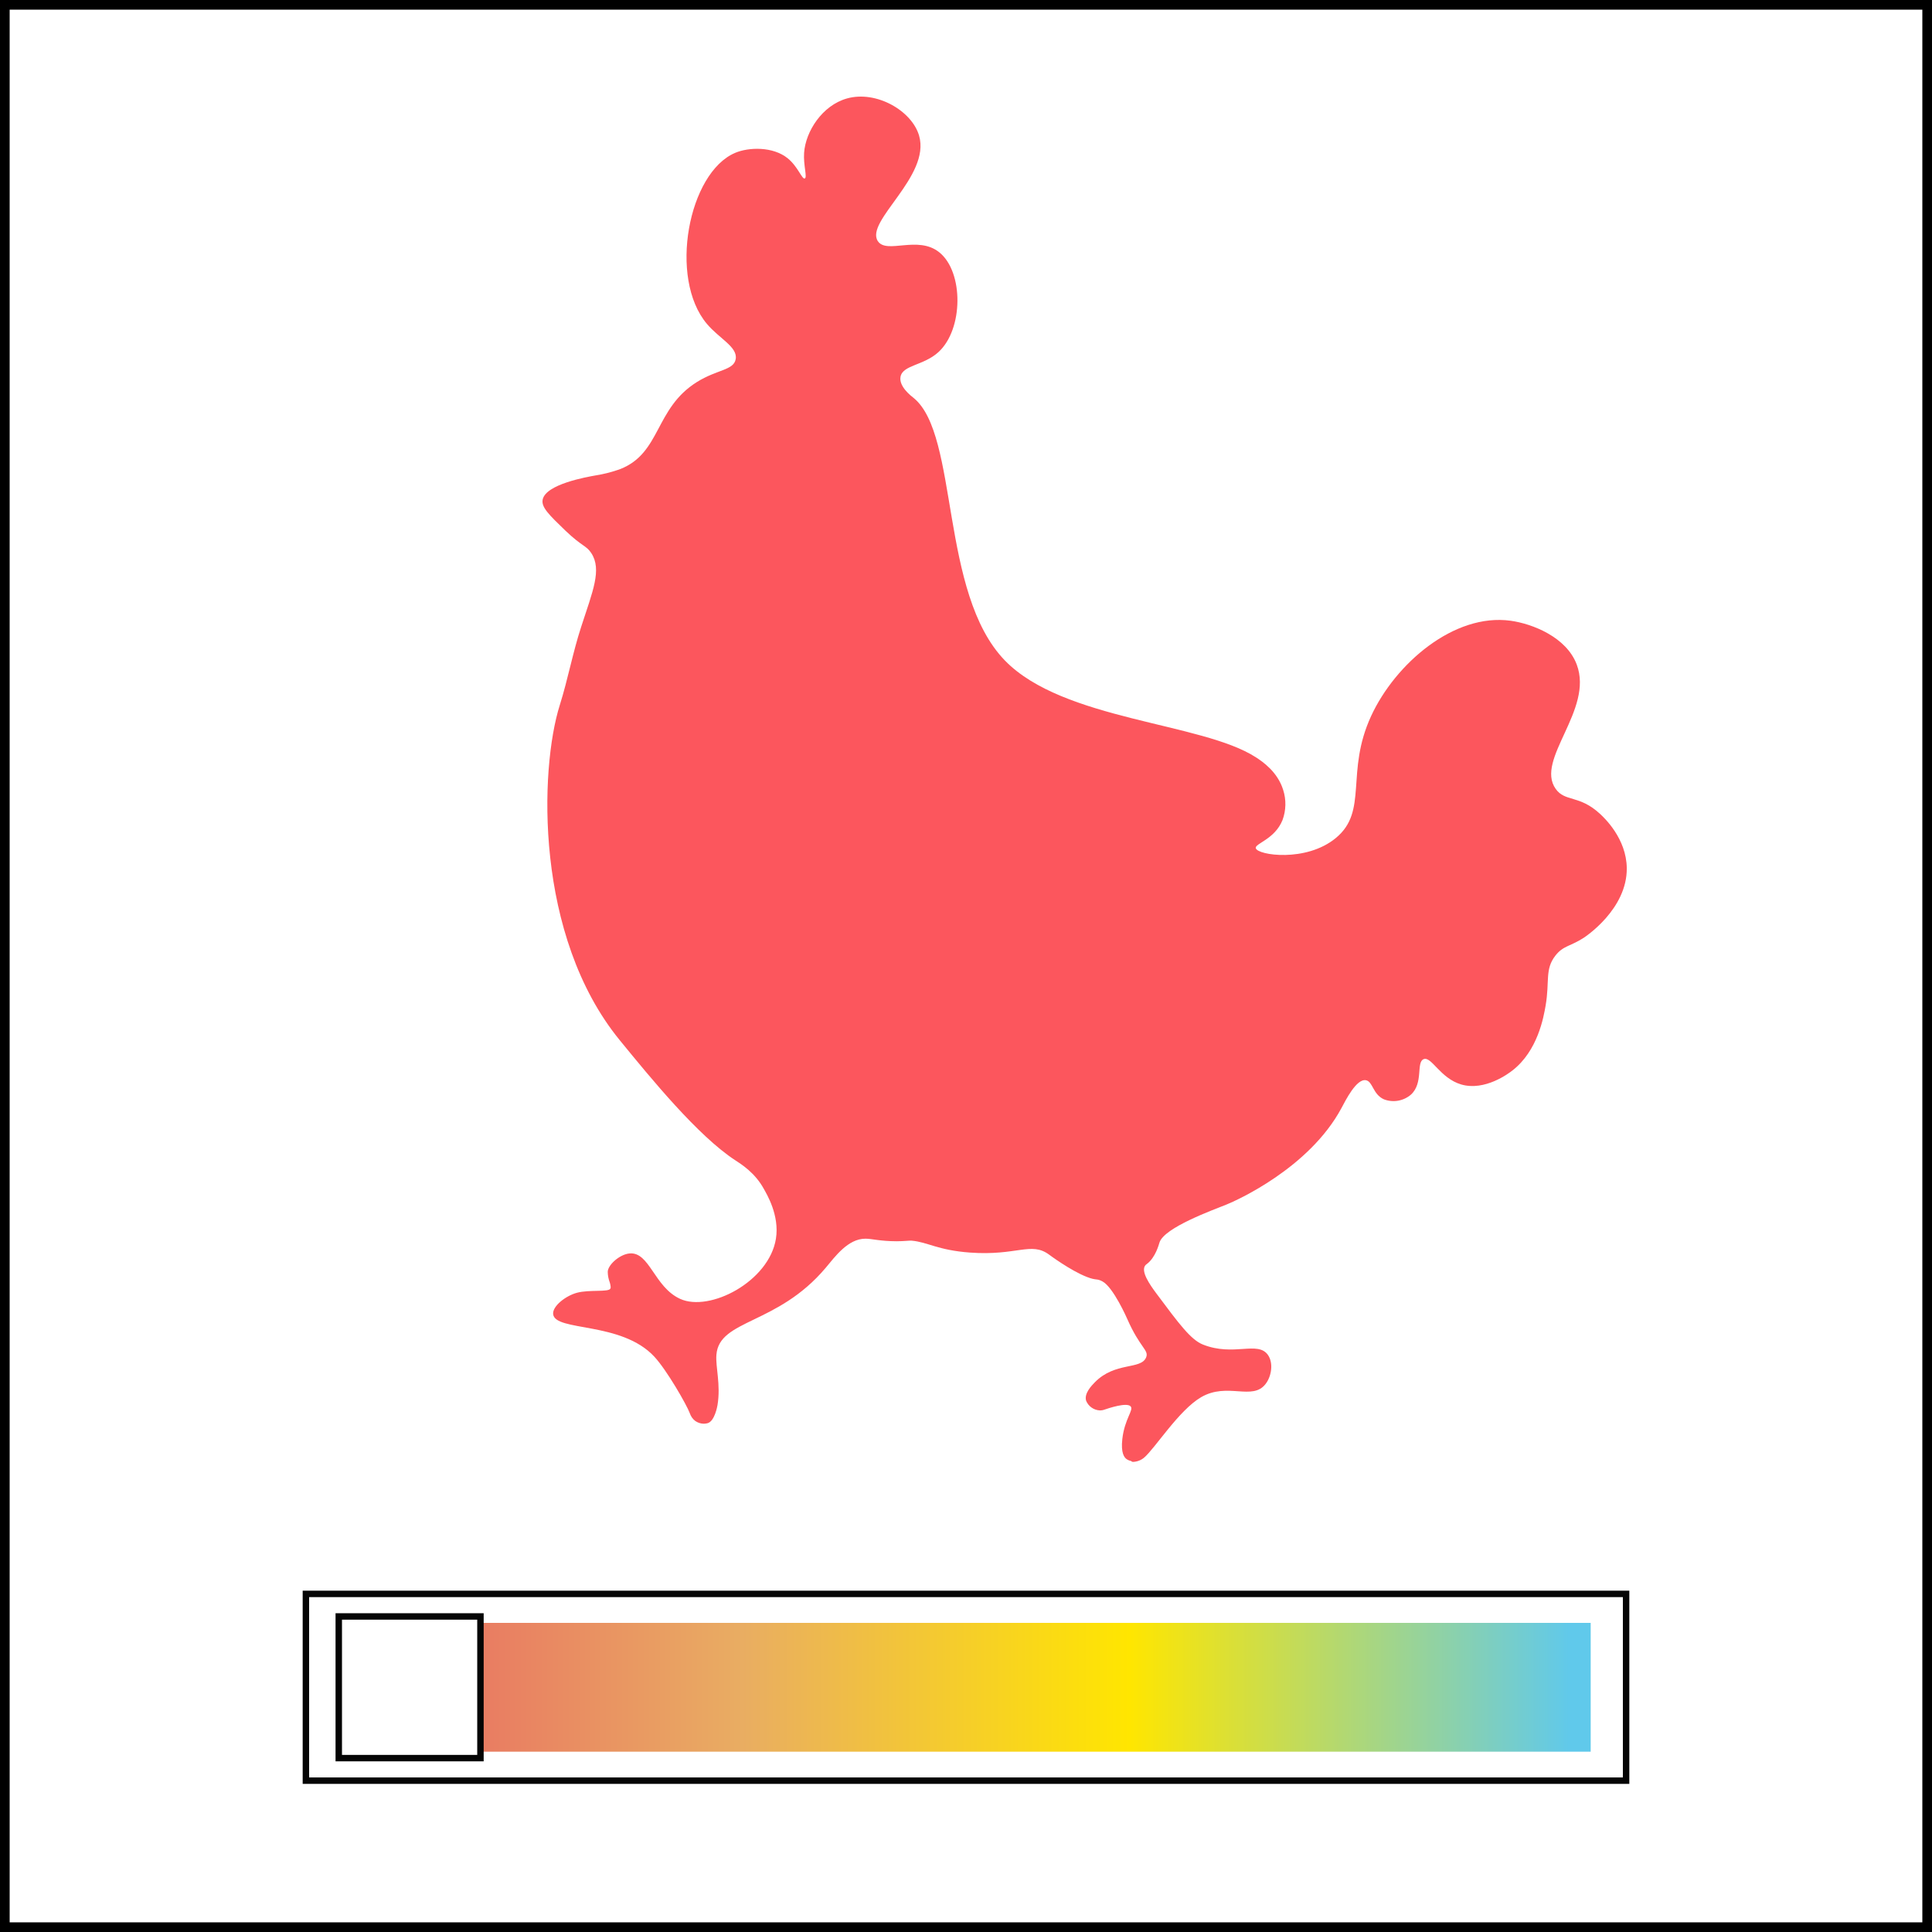 <svg width="300" height="300" viewBox="0 0 300 300" fill="none" xmlns="http://www.w3.org/2000/svg">
<rect x="0" y="0" width="300" height="300" fill="#333333" stroke="none"/>
<rect x="0.75" y="0.75" width="298.5" height="298.5" fill="white"/>
<path d="M85.891 204.045C86.157 206.808 96.482 205.138 101.608 210.668C103.529 212.735 106.638 218.143 107.122 219.471C107.277 219.933 107.564 220.339 107.947 220.638C108.332 220.909 108.787 221.061 109.257 221.076C109.477 221.075 109.696 221.045 109.908 220.984C110.986 220.638 111.383 218.361 111.414 218.182C111.942 214.978 111.086 212.268 111.244 210.362C111.68 204.841 120.713 205.772 128.21 196.868C129.659 195.15 131.668 192.331 134.401 192.344C135.4 192.344 136.61 192.733 139.225 192.741C140.386 192.741 141.181 192.619 141.565 192.65C144.058 192.868 145.599 194.131 150.62 194.499C157.929 195.032 160.107 192.75 162.902 194.818C162.902 194.818 166.194 197.279 168.748 198.275C170.293 198.883 170.232 198.468 171.184 198.975C172.895 199.884 175.035 204.797 175.035 204.797C177.021 209.326 178.44 209.636 177.969 210.777C177.165 212.727 173.166 211.42 170.005 214.641C169.499 215.157 168.298 216.39 168.66 217.526C168.837 217.947 169.13 218.31 169.504 218.572C169.877 218.834 170.318 218.985 170.773 219.008C171.036 219.012 171.297 218.966 171.542 218.872C172.083 218.689 174.934 217.718 175.559 218.374C176.087 218.934 174.633 220.302 174.275 223.436C174.022 225.661 174.598 226.312 174.912 226.553C175.131 226.707 175.379 226.814 175.641 226.867C175.683 226.913 175.734 226.949 175.792 226.972C175.85 226.995 175.912 227.004 175.973 226.999C176.586 226.97 177.173 226.743 177.645 226.352C179.361 224.896 183.042 218.991 186.491 216.967C190.595 214.562 194.485 217.583 196.533 214.886C197.467 213.658 197.742 211.616 196.886 210.397C195.314 208.159 191.59 210.681 186.805 208.788C184.924 208.045 183.138 205.645 179.553 200.837C178.501 199.425 177.161 197.467 177.807 196.531C177.884 196.428 177.979 196.339 178.086 196.269C179.427 195.268 179.942 193.249 180.047 192.929C180.789 190.617 188.298 187.907 190.499 187.02C191.874 186.464 203.265 181.429 208.294 172.074C208.949 170.855 210.613 167.489 212.084 167.734C213.18 167.913 213.154 169.919 214.891 170.702C215.591 170.97 216.35 171.045 217.089 170.917C217.828 170.789 218.518 170.464 219.087 169.976C221.074 168.171 219.86 164.949 221.065 164.464C222.27 163.979 223.615 167.428 226.902 168.398C230.57 169.46 234.276 166.68 234.861 166.213C238.791 163.153 239.694 157.934 240.004 156.137C240.655 152.365 239.852 150.537 241.515 148.396C242.729 146.835 243.794 146.984 245.881 145.646C246.169 145.463 252.666 141.179 252.605 134.814C252.561 130.194 249.086 126.968 248.466 126.391C245.209 123.375 243.021 124.564 241.559 122.487C238.341 117.933 247.488 110.248 244.838 103.197C243.235 98.918 237.939 96.855 234.564 96.387C225.763 95.176 216.664 103.062 212.914 111.17C208.853 119.957 212.521 125.923 207.426 130.128C202.82 133.936 195.284 132.804 195 131.711C194.812 130.972 197.934 130.364 199.148 127.34C199.706 125.832 199.741 124.18 199.248 122.649C198.375 119.83 196.022 118.247 195.039 117.609C186.622 112.145 165.093 111.905 156.034 102.555C145.874 92.064 148.935 67.563 141.875 61.798C141.439 61.461 139.579 60.019 139.828 58.532C140.138 56.67 143.421 56.784 145.722 54.673C149.607 51.123 149.651 42.25 145.866 39.19C142.526 36.484 137.688 39.526 136.309 37.441C134.278 34.355 144.547 27.388 142.718 21.071C141.604 17.207 136.086 14.012 131.532 15.284C127.664 16.363 125.092 20.42 124.861 23.72C124.726 25.665 125.389 27.558 124.961 27.711C124.534 27.864 123.901 25.875 122.342 24.603C120.028 22.702 116.23 22.855 114.169 23.729C106.886 26.789 103.769 43.185 109.768 50.293C111.711 52.601 114.57 53.877 114.239 55.765C113.933 57.514 111.37 57.348 108.205 59.328C101.656 63.432 102.656 70.313 96.351 72.822C96.133 72.909 95.876 72.988 95.876 72.988C94.794 73.354 93.684 73.629 92.557 73.81C91.125 74.063 84.72 75.178 84.262 77.595C84.031 78.762 85.279 79.969 87.781 82.382C90.401 84.886 91.034 84.69 91.811 85.879C93.505 88.449 92.016 91.859 90.252 97.309C88.942 101.309 88.187 105.47 86.925 109.479C83.782 119.432 82.996 145.323 96.238 161.527C101.075 167.441 108.375 176.389 114.182 180.174C115.121 180.795 117.238 182.084 118.64 184.668C119.011 185.354 121.071 188.685 120.486 192.344C119.43 198.988 110.209 203.783 105.616 201.689C101.582 199.853 100.87 194.35 97.757 194.634C96.146 194.783 94.264 196.536 94.374 197.593C94.388 198.052 94.471 198.506 94.618 198.94C94.737 199.255 94.807 199.587 94.828 199.923C94.813 199.98 94.796 200.035 94.775 200.089C94.531 200.675 91.527 200.225 89.602 200.736C87.851 201.2 85.773 202.817 85.891 204.045Z" fill="#FC565D"/>
<rect x="47.5" y="247.5" width="205" height="29" stroke="#050505"/>
<rect x="53" y="252" width="194" height="20" fill="url(#paint0_linear_5_119835)"/>
<rect x="52.604" y="251" width="22" height="22" fill="white" stroke="#050505"/>
<rect x="0.75" y="0.75" width="298.5" height="298.5" stroke="black" stroke-width="1.5"/>
<defs>
<linearGradient id="paint0_linear_5_119835" x1="53" y1="272" x2="245.879" y2="272" gradientUnits="userSpaceOnUse">
<stop stop-color="#E96262"/>
<stop offset="0.323" stop-color="#E9AD62"/>
<stop offset="0.635" stop-color="#FFE600"/>
<stop offset="0.99" stop-color="#60C9EB"/>
</linearGradient>
</defs>
</svg>
